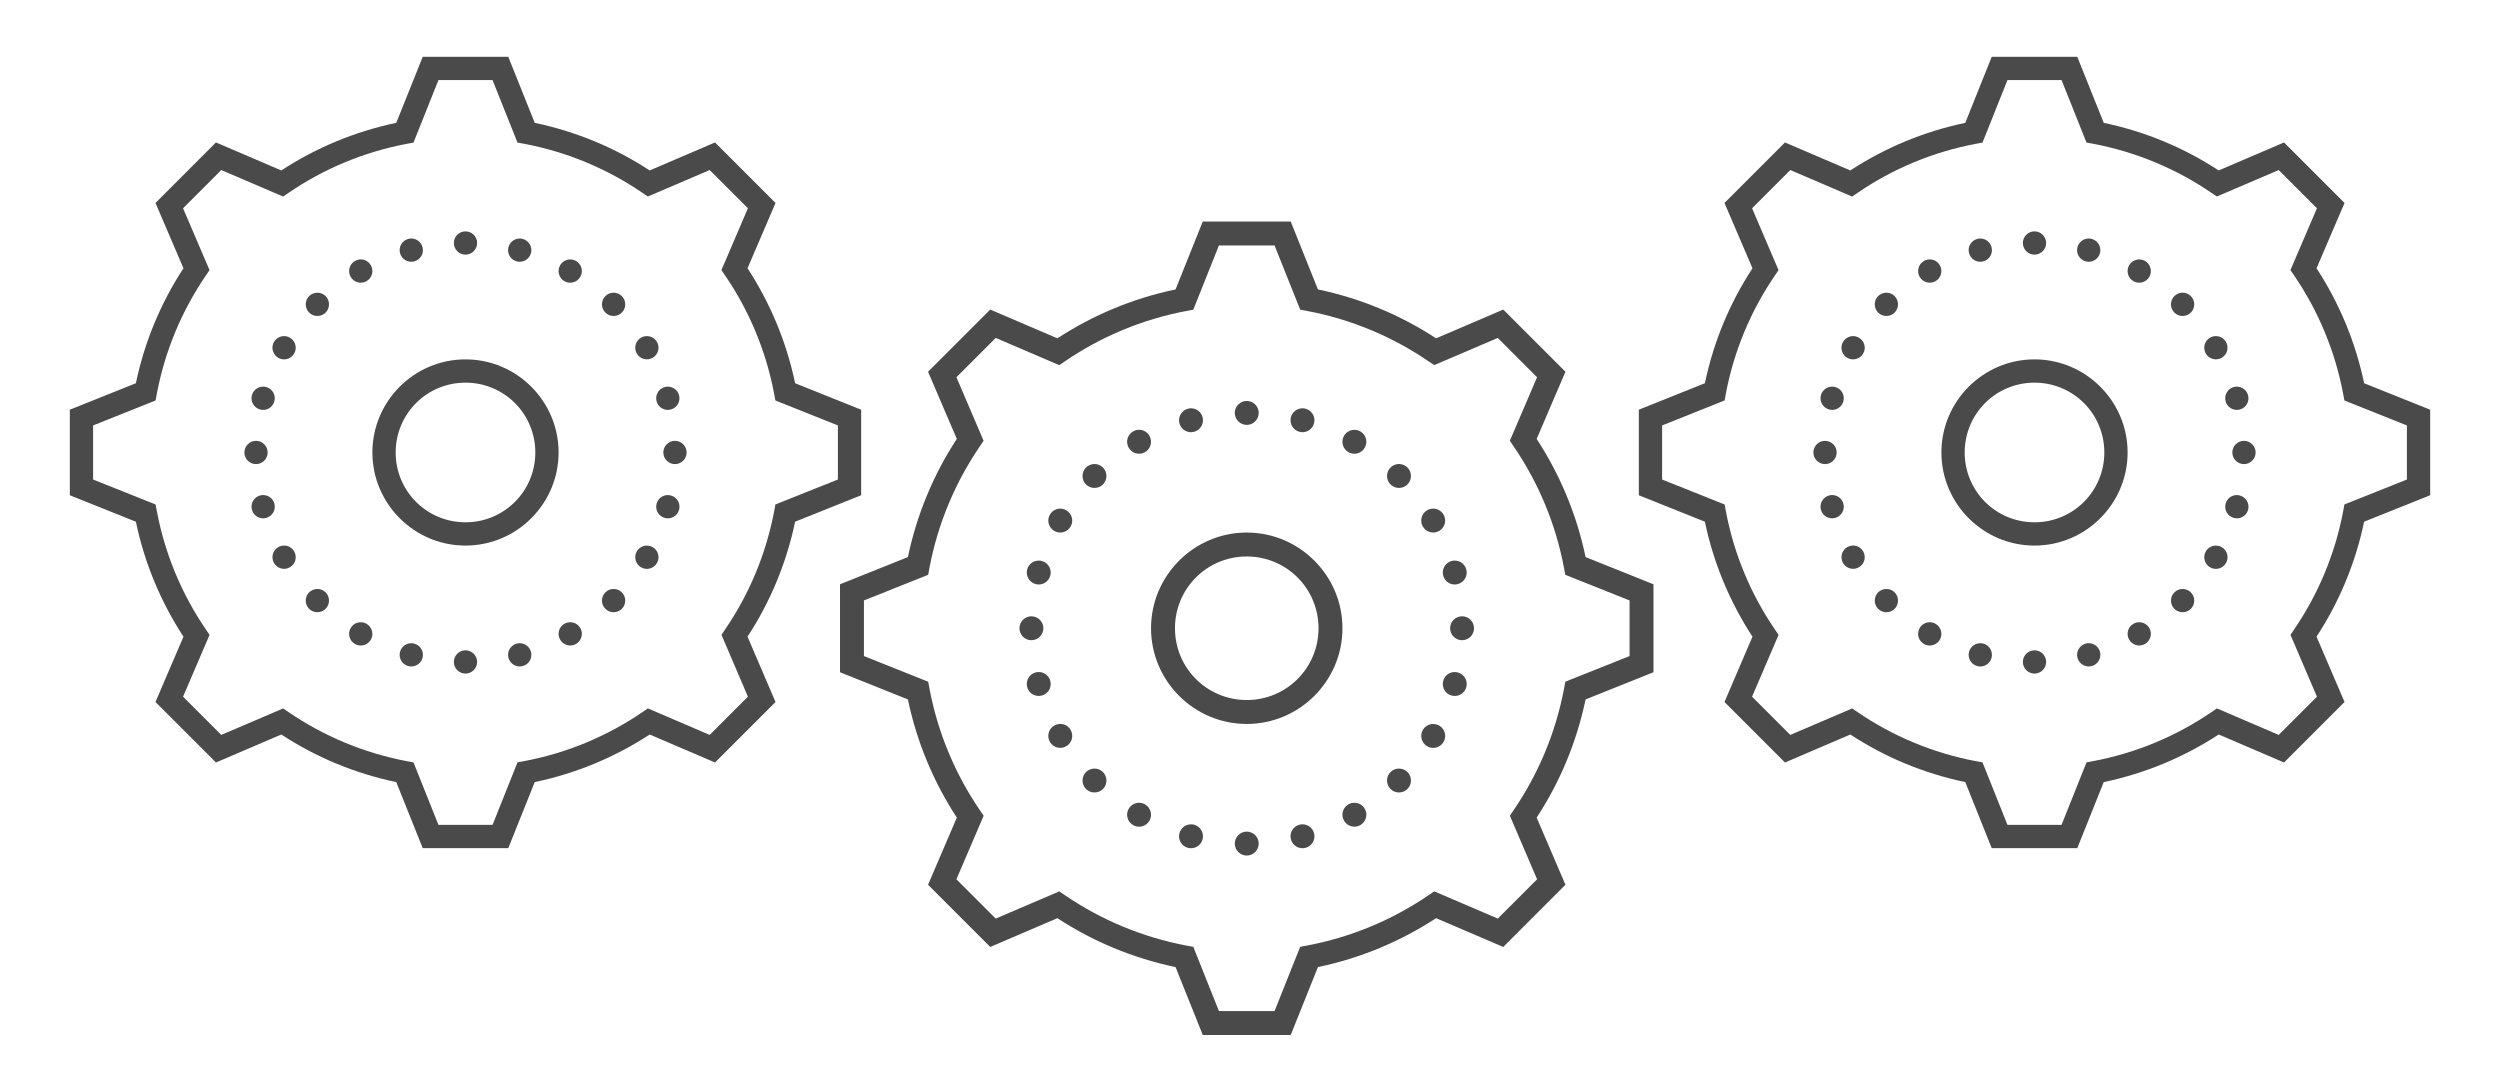 <svg viewBox="0 0 384 164" fill="none" xmlns="http://www.w3.org/2000/svg">
   <path d="M305.93 8.725L301.866 18.87C295.463 20.211 289.507 22.718 284.207 26.181L274.173 21.88L264.88 31.174L269.181 41.207C265.711 46.507 263.211 52.463 261.87 58.866L251.725 62.929V76.07L261.87 80.134C263.211 86.537 265.718 92.493 269.181 97.793L264.88 107.827L274.173 117.12L284.207 112.819C289.507 116.289 295.463 118.789 301.866 120.13L305.93 130.275H319.07L323.134 120.13C329.537 118.789 335.493 116.282 340.793 112.819L350.827 117.12L360.12 107.827L355.819 97.793C359.289 92.493 361.789 86.537 363.13 80.134L373.275 76.07V62.929L363.13 58.866C361.789 52.463 359.282 46.507 355.819 41.207L360.12 31.174L350.827 21.88L340.793 26.181C335.493 22.711 329.537 20.211 323.134 18.87L319.07 8.725H305.93ZM308.345 12.3H316.655L320.488 21.901L321.458 22.075C328.12 23.332 334.306 25.944 339.704 29.637L340.513 30.182L350.01 26.118L355.882 31.99L351.811 41.486L352.363 42.297C356.056 47.694 358.668 53.873 359.918 60.542L360.099 61.512L369.7 65.346V73.654L360.099 77.488L359.925 78.459C358.668 85.12 356.056 91.306 352.363 96.704L351.818 97.513L355.882 107.01L350.01 112.882L340.513 108.811L339.704 109.363C334.306 113.056 328.127 115.668 321.458 116.918L320.488 117.099L316.655 126.7H308.345L304.512 117.099L303.542 116.925C296.88 115.668 290.694 113.056 285.296 109.363L284.487 108.818L274.99 112.882L269.118 107.01L273.189 97.513L272.637 96.704C268.944 91.306 266.332 85.127 265.082 78.459L264.901 77.488L255.3 73.654V65.346L264.901 61.512L265.075 60.542C266.332 53.88 268.944 47.694 272.637 42.297L273.182 41.486L269.118 31.99L274.99 26.118L284.487 30.189L285.296 29.637C290.694 25.944 296.873 23.332 303.542 22.082L304.512 21.901L308.345 12.3ZM312.5 35.538C311.515 35.538 310.712 36.34 310.712 37.325C310.712 38.309 311.515 39.112 312.5 39.112C313.485 39.112 314.287 38.309 314.287 37.325C314.287 36.34 313.485 35.538 312.5 35.538ZM304.184 36.634C304.142 36.634 304.1 36.634 304.065 36.634C303.94 36.648 303.828 36.662 303.709 36.697C302.753 36.955 302.187 37.932 302.445 38.889C302.704 39.839 303.681 40.404 304.631 40.146C305.587 39.895 306.153 38.917 305.902 37.96C305.692 37.185 304.994 36.641 304.184 36.634ZM320.816 36.634C320.013 36.641 319.308 37.185 319.098 37.96C318.847 38.917 319.413 39.895 320.369 40.146C321.319 40.404 322.296 39.839 322.555 38.889C322.813 37.932 322.247 36.955 321.291 36.697C321.137 36.655 320.977 36.634 320.816 36.634ZM296.371 39.846C296.07 39.853 295.777 39.936 295.519 40.09C295.107 40.321 294.807 40.712 294.681 41.172C294.562 41.633 294.625 42.122 294.862 42.527C295.1 42.939 295.491 43.239 295.952 43.365C296.406 43.483 296.894 43.421 297.306 43.183C298.158 42.688 298.451 41.598 297.956 40.739C297.634 40.174 297.027 39.832 296.371 39.846ZM328.504 39.853C327.896 39.881 327.345 40.216 327.037 40.739C326.8 41.151 326.737 41.64 326.856 42.101C326.982 42.562 327.282 42.953 327.694 43.19C328.546 43.679 329.642 43.386 330.131 42.527C330.626 41.675 330.333 40.586 329.481 40.09C329.181 39.916 328.846 39.839 328.504 39.853ZM289.772 44.957C289.29 44.957 288.823 45.145 288.48 45.48C287.789 46.179 287.789 47.317 288.48 48.015C289.179 48.706 290.317 48.706 291.015 48.015C291.706 47.317 291.706 46.179 291.015 45.48C290.68 45.152 290.24 44.964 289.772 44.957ZM335.277 44.957C334.795 44.95 334.327 45.138 333.985 45.48C333.287 46.179 333.287 47.317 333.985 48.015C334.683 48.706 335.814 48.706 336.513 48.015C337.211 47.317 337.211 46.179 336.513 45.48C336.184 45.152 335.744 44.971 335.277 44.957ZM340.318 51.625C340.018 51.632 339.724 51.716 339.466 51.862C339.054 52.1 338.754 52.491 338.635 52.952C338.51 53.406 338.572 53.894 338.81 54.306C339.306 55.158 340.402 55.451 341.254 54.956C342.105 54.467 342.406 53.371 341.91 52.519C341.582 51.953 340.974 51.611 340.318 51.625ZM284.549 51.625C283.942 51.66 283.39 51.995 283.09 52.519C282.846 52.931 282.783 53.419 282.908 53.873C283.034 54.334 283.334 54.725 283.739 54.963C284.598 55.458 285.687 55.158 286.183 54.306C286.679 53.454 286.386 52.358 285.527 51.869C285.234 51.695 284.892 51.611 284.549 51.625ZM312.5 55.2C304.624 55.2 298.2 61.624 298.2 69.5C298.2 77.376 304.624 83.8 312.5 83.8C320.376 83.8 326.8 77.376 326.8 69.5C326.8 61.624 320.376 55.2 312.5 55.2ZM312.5 58.775C318.442 58.775 323.225 63.558 323.225 69.5C323.225 75.442 318.442 80.225 312.5 80.225C306.558 80.225 301.775 75.442 301.775 69.5C301.775 63.558 306.558 58.775 312.5 58.775ZM281.407 59.389C280.597 59.396 279.899 59.934 279.69 60.709C279.438 61.666 280.004 62.643 280.96 62.902C281.91 63.16 282.888 62.594 283.146 61.638C283.404 60.681 282.839 59.704 281.882 59.445C281.728 59.403 281.568 59.383 281.407 59.389ZM343.593 59.389C343.551 59.383 343.509 59.389 343.467 59.389C343.348 59.396 343.23 59.417 343.111 59.445C342.161 59.704 341.596 60.681 341.854 61.638C342.105 62.594 343.083 63.16 344.04 62.902C344.996 62.643 345.562 61.666 345.303 60.709C345.094 59.934 344.396 59.396 343.593 59.389ZM280.325 67.713C279.34 67.713 278.537 68.516 278.537 69.5C278.537 70.484 279.34 71.287 280.325 71.287C281.31 71.287 282.112 70.484 282.112 69.5C282.112 68.516 281.31 67.713 280.325 67.713ZM344.675 67.713C343.69 67.713 342.887 68.516 342.887 69.5C342.887 70.484 343.69 71.287 344.675 71.287C345.66 71.287 346.462 70.484 346.462 69.5C346.462 68.516 345.66 67.713 344.675 67.713ZM281.491 76.043C281.31 76.036 281.128 76.056 280.96 76.098C280.004 76.357 279.438 77.334 279.69 78.291C279.948 79.248 280.925 79.813 281.882 79.555C282.839 79.296 283.404 78.319 283.146 77.369C282.943 76.608 282.273 76.07 281.491 76.043ZM343.558 76.043C342.755 76.049 342.057 76.594 341.854 77.369C341.728 77.83 341.791 78.319 342.029 78.724C342.266 79.136 342.657 79.436 343.118 79.555C344.075 79.813 345.052 79.248 345.31 78.298C345.562 77.341 344.996 76.364 344.04 76.105C343.886 76.064 343.725 76.043 343.558 76.043ZM284.598 83.8C284.298 83.807 284.005 83.884 283.739 84.037C282.888 84.533 282.594 85.622 283.09 86.481C283.32 86.886 283.711 87.186 284.172 87.312C284.633 87.438 285.122 87.375 285.527 87.131C285.939 86.9 286.239 86.509 286.365 86.048C286.483 85.588 286.421 85.099 286.183 84.694C285.855 84.121 285.248 83.779 284.598 83.8ZM340.283 83.807C339.669 83.835 339.117 84.17 338.81 84.694C338.572 85.106 338.51 85.594 338.635 86.055C338.761 86.516 339.061 86.907 339.473 87.145C340.325 87.633 341.414 87.34 341.91 86.481C342.406 85.629 342.112 84.54 341.261 84.044C340.96 83.87 340.618 83.793 340.283 83.807ZM289.772 90.468C289.29 90.461 288.823 90.65 288.48 90.985C287.789 91.683 287.789 92.821 288.48 93.519C289.179 94.211 290.317 94.211 291.015 93.519C291.706 92.821 291.706 91.683 291.015 90.985C290.68 90.657 290.24 90.468 289.772 90.468ZM335.277 90.468C334.795 90.454 334.327 90.643 333.985 90.985C333.287 91.683 333.287 92.821 333.985 93.519C334.683 94.211 335.814 94.211 336.513 93.519C337.211 92.821 337.211 91.683 336.513 90.985C336.184 90.657 335.744 90.475 335.277 90.468ZM328.539 95.579C328.245 95.579 327.952 95.663 327.694 95.81C326.835 96.305 326.542 97.402 327.037 98.254C327.533 99.106 328.622 99.406 329.481 98.91C329.886 98.673 330.186 98.282 330.312 97.821C330.438 97.367 330.375 96.878 330.131 96.466C329.809 95.9 329.195 95.558 328.539 95.579ZM296.329 95.579C295.714 95.607 295.163 95.942 294.862 96.473C294.367 97.325 294.66 98.421 295.519 98.91C295.924 99.154 296.412 99.217 296.873 99.091C297.334 98.973 297.725 98.673 297.956 98.261C298.2 97.849 298.263 97.36 298.137 96.906C298.011 96.445 297.711 96.054 297.306 95.817C297.006 95.642 296.664 95.565 296.329 95.579ZM304.156 98.798C303.353 98.805 302.655 99.343 302.445 100.118C302.187 101.075 302.753 102.052 303.709 102.31C304.666 102.569 305.643 102.003 305.902 101.047C306.02 100.586 305.957 100.097 305.72 99.685C305.483 99.28 305.092 98.98 304.631 98.854C304.477 98.812 304.317 98.791 304.156 98.798ZM320.9 98.798C320.718 98.791 320.537 98.805 320.369 98.854C319.413 99.112 318.847 100.09 319.098 101.04C319.357 101.996 320.334 102.562 321.291 102.31C322.247 102.052 322.813 101.075 322.555 100.118C322.352 99.364 321.682 98.826 320.9 98.798ZM312.5 99.888C311.515 99.888 310.712 100.69 310.712 101.675C310.712 102.66 311.515 103.463 312.5 103.463C313.485 103.463 314.287 102.66 314.287 101.675C314.287 100.69 313.485 99.888 312.5 99.888Z" fill="#4A4A4A"/>
   <path d="M64.93 8.725L60.866 18.87C54.463 20.211 48.507 22.718 43.207 26.181L33.173 21.88L23.88 31.174L28.181 41.207C24.711 46.507 22.211 52.463 20.87 58.866L10.725 62.929V76.07L20.87 80.134C22.211 86.537 24.718 92.493 28.181 97.793L23.88 107.827L33.173 117.12L43.207 112.819C48.507 116.289 54.463 118.789 60.866 120.13L64.93 130.275H78.07L82.134 120.13C88.537 118.789 94.493 116.282 99.793 112.819L109.827 117.12L119.12 107.827L114.819 97.793C118.289 92.493 120.789 86.537 122.13 80.134L132.275 76.07V62.929L122.13 58.866C120.789 52.463 118.282 46.507 114.819 41.207L119.12 31.174L109.827 21.88L99.793 26.181C94.493 22.711 88.537 20.211 82.134 18.87L78.07 8.725H64.93ZM67.346 12.3H75.654L79.488 21.901L80.459 22.075C87.12 23.332 93.306 25.944 98.704 29.637L99.513 30.182L109.01 26.118L114.882 31.99L110.811 41.486L111.363 42.297C115.056 47.694 117.668 53.873 118.918 60.542L119.099 61.512L128.7 65.346V73.654L119.099 77.488L118.925 78.459C117.668 85.12 115.056 91.306 111.363 96.704L110.818 97.513L114.882 107.01L109.01 112.882L99.513 108.811L98.704 109.363C93.306 113.056 87.127 115.668 80.459 116.918L79.488 117.099L75.654 126.7H67.346L63.512 117.099L62.542 116.925C55.88 115.668 49.694 113.056 44.297 109.363L43.486 108.818L33.99 112.882L28.118 107.01L32.189 97.513L31.637 96.704C27.944 91.306 25.332 85.127 24.082 78.459L23.901 77.488L14.3 73.654V65.346L23.901 61.512L24.075 60.542C25.332 53.88 27.944 47.694 31.637 42.297L32.182 41.486L28.118 31.99L33.99 26.118L43.486 30.189L44.297 29.637C49.694 25.944 55.873 23.332 62.542 22.082L63.512 21.901L67.346 12.3ZM71.5 35.538C70.516 35.538 69.713 36.34 69.713 37.325C69.713 38.309 70.516 39.112 71.5 39.112C72.484 39.112 73.287 38.309 73.287 37.325C73.287 36.34 72.484 35.538 71.5 35.538ZM63.184 36.634C63.142 36.634 63.1 36.634 63.065 36.634C62.94 36.648 62.828 36.662 62.709 36.697C61.752 36.955 61.187 37.932 61.445 38.889C61.704 39.839 62.681 40.404 63.631 40.146C64.587 39.895 65.153 38.917 64.902 37.96C64.692 37.185 63.994 36.641 63.184 36.634ZM79.816 36.634C79.013 36.641 78.308 37.185 78.098 37.96C77.847 38.917 78.413 39.895 79.369 40.146C80.319 40.404 81.296 39.839 81.555 38.889C81.813 37.932 81.248 36.955 80.291 36.697C80.137 36.655 79.977 36.634 79.816 36.634ZM55.371 39.846C55.07 39.853 54.777 39.936 54.519 40.09C54.107 40.321 53.807 40.712 53.681 41.172C53.562 41.633 53.625 42.122 53.862 42.527C54.1 42.939 54.491 43.239 54.952 43.365C55.406 43.483 55.894 43.421 56.306 43.183C57.158 42.688 57.451 41.598 56.956 40.739C56.634 40.174 56.027 39.832 55.371 39.846ZM87.504 39.853C86.896 39.881 86.345 40.216 86.037 40.739C85.8 41.151 85.737 41.64 85.856 42.101C85.982 42.562 86.282 42.953 86.694 43.19C87.546 43.679 88.642 43.386 89.131 42.527C89.626 41.675 89.333 40.586 88.481 40.09C88.181 39.916 87.846 39.839 87.504 39.853ZM48.772 44.957C48.29 44.957 47.823 45.145 47.48 45.48C46.789 46.179 46.789 47.317 47.48 48.015C48.179 48.706 49.317 48.706 50.015 48.015C50.706 47.317 50.706 46.179 50.015 45.48C49.68 45.152 49.24 44.964 48.772 44.957ZM94.277 44.957C93.795 44.95 93.327 45.138 92.985 45.48C92.287 46.179 92.287 47.317 92.985 48.015C93.683 48.706 94.814 48.706 95.513 48.015C96.211 47.317 96.211 46.179 95.513 45.48C95.184 45.152 94.745 44.971 94.277 44.957ZM99.318 51.625C99.018 51.632 98.725 51.716 98.466 51.862C98.054 52.1 97.754 52.491 97.635 52.952C97.51 53.406 97.572 53.894 97.81 54.306C98.305 55.158 99.402 55.451 100.254 54.956C101.105 54.467 101.406 53.371 100.91 52.519C100.582 51.953 99.974 51.611 99.318 51.625ZM43.549 51.625C42.942 51.66 42.39 51.995 42.09 52.519C41.846 52.931 41.783 53.419 41.908 53.873C42.034 54.334 42.334 54.725 42.739 54.963C43.598 55.458 44.688 55.158 45.183 54.306C45.679 53.454 45.386 52.358 44.527 51.869C44.234 51.695 43.892 51.611 43.549 51.625ZM71.5 55.2C63.624 55.2 57.2 61.624 57.2 69.5C57.2 77.376 63.624 83.8 71.5 83.8C79.376 83.8 85.8 77.376 85.8 69.5C85.8 61.624 79.376 55.2 71.5 55.2ZM71.5 58.775C77.442 58.775 82.225 63.558 82.225 69.5C82.225 75.442 77.442 80.225 71.5 80.225C65.558 80.225 60.775 75.442 60.775 69.5C60.775 63.558 65.558 58.775 71.5 58.775ZM40.407 59.389C39.597 59.396 38.899 59.934 38.69 60.709C38.438 61.666 39.004 62.643 39.96 62.902C40.91 63.16 41.888 62.594 42.146 61.638C42.404 60.681 41.839 59.704 40.882 59.445C40.728 59.403 40.568 59.383 40.407 59.389ZM102.593 59.389C102.551 59.383 102.509 59.389 102.467 59.389C102.348 59.396 102.23 59.417 102.111 59.445C101.161 59.704 100.596 60.681 100.854 61.638C101.105 62.594 102.083 63.16 103.04 62.902C103.996 62.643 104.562 61.666 104.303 60.709C104.094 59.934 103.396 59.396 102.593 59.389ZM39.325 67.713C38.34 67.713 37.538 68.516 37.538 69.5C37.538 70.484 38.34 71.287 39.325 71.287C40.309 71.287 41.112 70.484 41.112 69.5C41.112 68.516 40.309 67.713 39.325 67.713ZM103.675 67.713C102.69 67.713 101.888 68.516 101.888 69.5C101.888 70.484 102.69 71.287 103.675 71.287C104.66 71.287 105.463 70.484 105.463 69.5C105.463 68.516 104.66 67.713 103.675 67.713ZM40.491 76.043C40.309 76.036 40.128 76.056 39.96 76.098C39.004 76.357 38.438 77.334 38.69 78.291C38.948 79.248 39.925 79.813 40.882 79.555C41.839 79.296 42.404 78.319 42.146 77.369C41.943 76.608 41.273 76.07 40.491 76.043ZM102.558 76.043C101.755 76.049 101.057 76.594 100.854 77.369C100.728 77.83 100.791 78.319 101.029 78.724C101.266 79.136 101.657 79.436 102.118 79.555C103.075 79.813 104.052 79.248 104.31 78.298C104.562 77.341 103.996 76.364 103.04 76.105C102.886 76.064 102.725 76.043 102.558 76.043ZM43.598 83.8C43.298 83.807 43.005 83.884 42.739 84.037C41.888 84.533 41.594 85.622 42.09 86.481C42.321 86.886 42.712 87.186 43.172 87.312C43.633 87.438 44.122 87.375 44.527 87.131C44.939 86.9 45.239 86.509 45.365 86.048C45.483 85.588 45.421 85.099 45.183 84.694C44.855 84.121 44.248 83.779 43.598 83.8ZM99.283 83.807C98.669 83.835 98.117 84.17 97.81 84.694C97.572 85.106 97.51 85.594 97.635 86.055C97.761 86.516 98.061 86.907 98.473 87.145C99.325 87.633 100.414 87.34 100.91 86.481C101.406 85.629 101.112 84.54 100.261 84.044C99.96 83.87 99.618 83.793 99.283 83.807ZM48.772 90.468C48.29 90.461 47.823 90.65 47.48 90.985C46.789 91.683 46.789 92.821 47.48 93.519C48.179 94.211 49.317 94.211 50.015 93.519C50.706 92.821 50.706 91.683 50.015 90.985C49.68 90.657 49.24 90.468 48.772 90.468ZM94.277 90.468C93.795 90.454 93.327 90.643 92.985 90.985C92.287 91.683 92.287 92.821 92.985 93.519C93.683 94.211 94.814 94.211 95.513 93.519C96.211 92.821 96.211 91.683 95.513 90.985C95.184 90.657 94.745 90.475 94.277 90.468ZM87.539 95.579C87.245 95.579 86.952 95.663 86.694 95.81C85.835 96.305 85.542 97.402 86.037 98.254C86.533 99.106 87.622 99.406 88.481 98.91C88.886 98.673 89.186 98.282 89.312 97.821C89.438 97.367 89.375 96.878 89.131 96.466C88.809 95.9 88.195 95.558 87.539 95.579ZM55.329 95.579C54.714 95.607 54.163 95.942 53.862 96.473C53.367 97.325 53.66 98.421 54.519 98.91C54.924 99.154 55.413 99.217 55.873 99.091C56.334 98.973 56.725 98.673 56.956 98.261C57.2 97.849 57.263 97.36 57.137 96.906C57.011 96.445 56.711 96.054 56.306 95.817C56.006 95.642 55.664 95.565 55.329 95.579ZM63.156 98.798C62.353 98.805 61.655 99.343 61.445 100.118C61.187 101.075 61.752 102.052 62.709 102.31C63.666 102.569 64.643 102.003 64.902 101.047C65.02 100.586 64.957 100.097 64.72 99.685C64.483 99.28 64.092 98.98 63.631 98.854C63.477 98.812 63.317 98.791 63.156 98.798ZM79.9 98.798C79.718 98.791 79.537 98.805 79.369 98.854C78.413 99.112 77.847 100.09 78.098 101.04C78.357 101.996 79.334 102.562 80.291 102.31C81.248 102.052 81.813 101.075 81.555 100.118C81.352 99.364 80.682 98.826 79.9 98.798ZM71.5 99.888C70.516 99.888 69.713 100.69 69.713 101.675C69.713 102.66 70.516 103.463 71.5 103.463C72.484 103.463 73.287 102.66 73.287 101.675C73.287 100.69 72.484 99.888 71.5 99.888Z" fill="#4A4A4A"/>
   <path d="M184.746 34.025L180.568 44.454C173.986 45.832 167.864 48.409 162.416 51.969L152.101 47.548L142.548 57.101L146.969 67.416C143.402 72.864 140.832 78.986 139.454 85.568L129.025 89.746V103.254L139.454 107.432C140.832 114.014 143.409 120.136 146.969 125.584L142.548 135.899L152.101 145.452L162.416 141.031C167.864 144.598 173.986 147.168 180.568 148.546L184.746 158.975H198.254L202.432 148.546C209.014 147.168 215.136 144.591 220.584 141.031L230.899 145.452L240.452 135.899L236.031 125.584C239.598 120.136 242.168 114.014 243.546 107.432L253.975 103.254V89.746L243.546 85.568C242.168 78.986 239.591 72.864 236.031 67.416L240.452 57.101L230.899 47.548L220.584 51.969C215.136 48.402 209.014 45.832 202.432 44.454L198.254 34.025H184.746ZM187.229 37.7H195.771L199.711 47.569L200.709 47.749C207.557 49.041 213.916 51.725 219.464 55.522L220.297 56.082L230.059 51.905L236.095 57.941L231.911 67.703L232.478 68.535C236.275 74.084 238.959 80.436 240.244 87.291L240.431 88.289L250.3 92.229V100.771L240.431 104.711L240.251 105.709C238.959 112.557 236.275 118.916 232.478 124.464L231.918 125.297L236.095 135.059L230.059 141.095L220.297 136.911L219.464 137.478C213.916 141.275 207.564 143.959 200.709 145.244L199.711 145.431L195.771 155.3H187.229L183.289 145.431L182.291 145.251C175.443 143.959 169.084 141.275 163.536 137.478L162.703 136.918L152.941 141.095L146.905 135.059L151.089 125.297L150.522 124.464C146.725 118.916 144.041 112.564 142.756 105.709L142.569 104.711L132.7 100.771V92.229L142.569 88.289L142.749 87.291C144.041 80.443 146.725 74.084 150.522 68.535L151.082 67.703L146.905 57.941L152.941 51.905L162.703 56.089L163.536 55.522C169.084 51.725 175.436 49.041 182.291 47.756L183.289 47.569L187.229 37.7ZM191.5 61.587C190.488 61.587 189.662 62.413 189.662 63.425C189.662 64.437 190.488 65.263 191.5 65.263C192.512 65.263 193.337 64.437 193.337 63.425C193.337 62.413 192.512 61.587 191.5 61.587ZM182.951 62.714C182.908 62.714 182.865 62.714 182.829 62.714C182.7 62.729 182.585 62.743 182.463 62.779C181.48 63.045 180.898 64.049 181.164 65.033C181.43 66.009 182.435 66.59 183.411 66.325C184.394 66.066 184.975 65.061 184.717 64.078C184.502 63.281 183.784 62.722 182.951 62.714ZM200.049 62.714C199.223 62.722 198.498 63.281 198.283 64.078C198.025 65.061 198.606 66.066 199.589 66.325C200.565 66.59 201.57 66.009 201.836 65.033C202.102 64.049 201.52 63.045 200.537 62.779C200.379 62.736 200.214 62.714 200.049 62.714ZM174.919 66.016C174.611 66.023 174.309 66.109 174.044 66.267C173.62 66.504 173.312 66.906 173.182 67.38C173.06 67.854 173.125 68.356 173.369 68.772C173.613 69.196 174.015 69.504 174.489 69.634C174.955 69.756 175.458 69.691 175.881 69.447C176.757 68.938 177.058 67.818 176.549 66.935C176.219 66.353 175.594 66.002 174.919 66.016ZM207.951 66.023C207.327 66.052 206.76 66.397 206.444 66.935C206.2 67.358 206.135 67.861 206.257 68.335C206.387 68.808 206.695 69.21 207.119 69.454C207.994 69.957 209.121 69.655 209.624 68.772C210.133 67.897 209.832 66.777 208.956 66.267C208.648 66.088 208.303 66.009 207.951 66.023ZM168.136 71.27C167.641 71.27 167.16 71.464 166.809 71.809C166.098 72.526 166.098 73.696 166.809 74.414C167.526 75.125 168.696 75.125 169.414 74.414C170.125 73.696 170.125 72.526 169.414 71.809C169.07 71.471 168.617 71.277 168.136 71.27ZM214.914 71.27C214.419 71.263 213.938 71.457 213.586 71.809C212.868 72.526 212.868 73.696 213.586 74.414C214.304 75.125 215.466 75.125 216.184 74.414C216.902 73.696 216.902 72.526 216.184 71.809C215.847 71.471 215.395 71.285 214.914 71.27ZM220.096 78.125C219.787 78.132 219.486 78.218 219.22 78.369C218.797 78.613 218.488 79.015 218.366 79.489C218.237 79.955 218.302 80.458 218.546 80.881C219.055 81.757 220.182 82.058 221.058 81.549C221.934 81.046 222.242 79.919 221.733 79.044C221.395 78.462 220.771 78.111 220.096 78.125ZM162.768 78.125C162.143 78.161 161.576 78.505 161.267 79.044C161.016 79.467 160.952 79.97 161.081 80.436C161.21 80.91 161.519 81.312 161.935 81.556C162.818 82.066 163.937 81.757 164.447 80.881C164.957 80.006 164.655 78.879 163.772 78.376C163.471 78.197 163.119 78.111 162.768 78.125ZM191.5 81.8C183.404 81.8 176.8 88.403 176.8 96.5C176.8 104.596 183.404 111.2 191.5 111.2C199.596 111.2 206.2 104.596 206.2 96.5C206.2 88.403 199.596 81.8 191.5 81.8ZM191.5 85.475C197.608 85.475 202.525 90.392 202.525 96.5C202.525 102.608 197.608 107.525 191.5 107.525C185.392 107.525 180.475 102.608 180.475 96.5C180.475 90.392 185.392 85.475 191.5 85.475ZM159.538 86.107C158.705 86.114 157.987 86.666 157.772 87.463C157.513 88.447 158.095 89.451 159.078 89.717C160.054 89.983 161.059 89.401 161.325 88.418C161.59 87.434 161.009 86.43 160.026 86.164C159.868 86.121 159.703 86.1 159.538 86.107ZM223.462 86.107C223.419 86.1 223.376 86.107 223.333 86.107C223.211 86.114 223.089 86.135 222.967 86.164C221.991 86.43 221.41 87.434 221.675 88.418C221.934 89.401 222.938 89.983 223.922 89.717C224.905 89.451 225.487 88.447 225.221 87.463C225.006 86.666 224.288 86.114 223.462 86.107ZM158.425 94.662C157.413 94.662 156.587 95.488 156.587 96.5C156.587 97.512 157.413 98.338 158.425 98.338C159.437 98.338 160.262 97.512 160.262 96.5C160.262 95.488 159.437 94.662 158.425 94.662ZM224.575 94.662C223.563 94.662 222.737 95.488 222.737 96.5C222.737 97.512 223.563 98.338 224.575 98.338C225.587 98.338 226.412 97.512 226.412 96.5C226.412 95.488 225.587 94.662 224.575 94.662ZM159.624 103.226C159.437 103.218 159.25 103.24 159.078 103.283C158.095 103.549 157.513 104.553 157.772 105.537C158.037 106.52 159.042 107.102 160.026 106.836C161.009 106.57 161.59 105.565 161.325 104.589C161.117 103.807 160.428 103.254 159.624 103.226ZM223.427 103.226C222.601 103.233 221.883 103.793 221.675 104.589C221.546 105.063 221.611 105.565 221.855 105.982C222.099 106.405 222.501 106.714 222.974 106.836C223.958 107.102 224.963 106.52 225.228 105.544C225.487 104.561 224.905 103.556 223.922 103.29C223.764 103.247 223.599 103.226 223.427 103.226ZM162.818 111.2C162.509 111.207 162.208 111.286 161.935 111.444C161.059 111.954 160.758 113.073 161.267 113.956C161.504 114.373 161.906 114.681 162.38 114.81C162.854 114.94 163.356 114.875 163.772 114.624C164.196 114.387 164.505 113.985 164.634 113.511C164.756 113.037 164.691 112.535 164.447 112.119C164.11 111.53 163.485 111.178 162.818 111.2ZM220.06 111.207C219.429 111.236 218.862 111.58 218.546 112.119C218.302 112.542 218.237 113.045 218.366 113.518C218.495 113.992 218.804 114.394 219.228 114.638C220.103 115.141 221.223 114.839 221.733 113.956C222.242 113.081 221.941 111.961 221.065 111.451C220.756 111.272 220.405 111.193 220.06 111.207ZM168.136 118.055C167.641 118.048 167.16 118.241 166.809 118.586C166.098 119.304 166.098 120.474 166.809 121.191C167.526 121.902 168.696 121.902 169.414 121.191C170.125 120.474 170.125 119.304 169.414 118.586C169.07 118.249 168.617 118.055 168.136 118.055ZM214.914 118.055C214.419 118.04 213.938 118.234 213.586 118.586C212.868 119.304 212.868 120.474 213.586 121.191C214.304 121.902 215.466 121.902 216.184 121.191C216.902 120.474 216.902 119.304 216.184 118.586C215.847 118.249 215.395 118.062 214.914 118.055ZM207.987 123.309C207.686 123.309 207.384 123.395 207.119 123.546C206.236 124.055 205.934 125.182 206.444 126.058C206.954 126.934 208.073 127.242 208.956 126.733C209.373 126.489 209.681 126.087 209.81 125.613C209.94 125.146 209.875 124.644 209.624 124.22C209.294 123.639 208.662 123.287 207.987 123.309ZM174.876 123.309C174.245 123.338 173.678 123.682 173.369 124.228C172.859 125.103 173.161 126.23 174.044 126.733C174.46 126.984 174.962 127.048 175.436 126.919C175.91 126.797 176.312 126.489 176.549 126.065C176.8 125.642 176.865 125.139 176.735 124.673C176.606 124.199 176.298 123.797 175.881 123.553C175.573 123.373 175.221 123.294 174.876 123.309ZM182.923 126.618C182.097 126.625 181.379 127.178 181.164 127.974C180.898 128.958 181.48 129.963 182.463 130.228C183.447 130.494 184.451 129.912 184.717 128.929C184.839 128.455 184.774 127.953 184.53 127.529C184.286 127.113 183.884 126.804 183.411 126.675C183.253 126.632 183.088 126.611 182.923 126.618ZM200.135 126.618C199.948 126.611 199.762 126.625 199.589 126.675C198.606 126.941 198.025 127.946 198.283 128.922C198.549 129.905 199.553 130.487 200.537 130.228C201.52 129.963 202.102 128.958 201.836 127.974C201.628 127.199 200.939 126.646 200.135 126.618ZM191.5 127.737C190.488 127.737 189.662 128.563 189.662 129.575C189.662 130.587 190.488 131.412 191.5 131.412C192.512 131.412 193.337 130.587 193.337 129.575C193.337 128.563 192.512 127.737 191.5 127.737Z" fill="#4A4A4A"/>
</svg>
